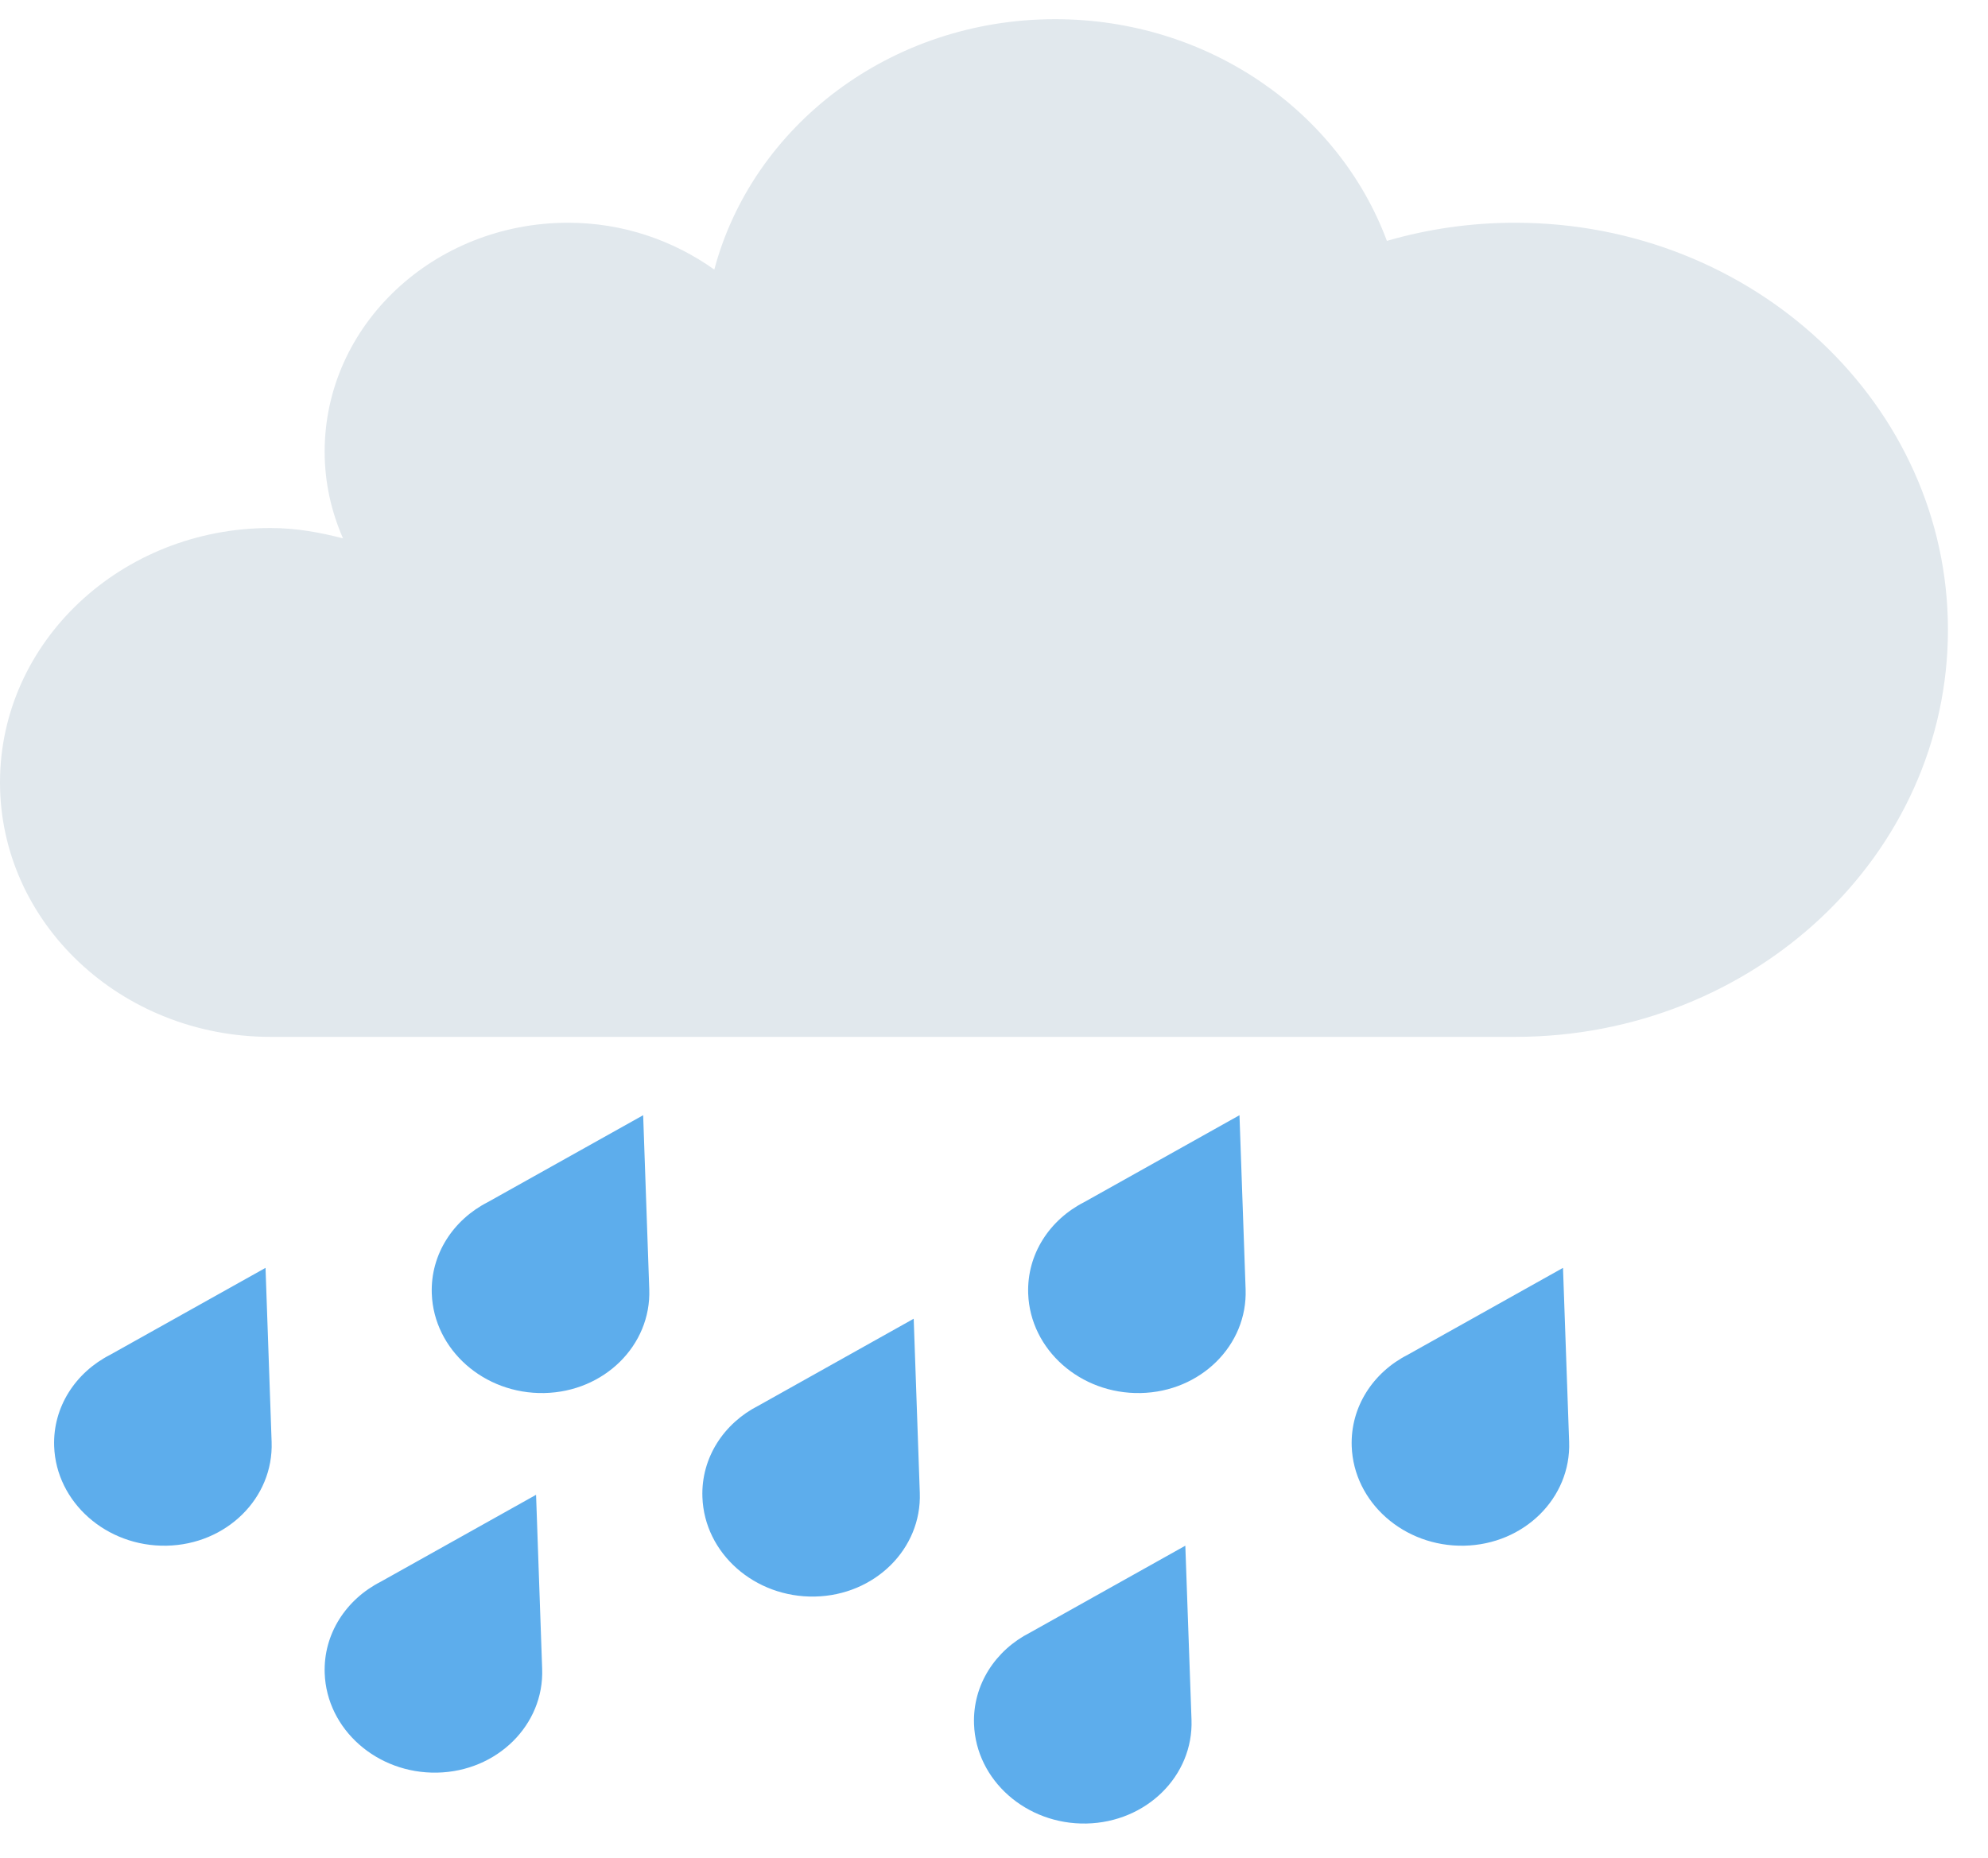 <svg width="46" height="43" viewBox="0 0 46 43" fill="none" xmlns="http://www.w3.org/2000/svg">
<g id="&#240;&#159;&#166;&#134; emoji &#34;cloud with rain&#34;">
<path id="Vector" d="M35.057 5.155C34.024 5.155 33.029 5.302 32.091 5.575C30.98 2.59 27.968 0.444 24.415 0.444C20.604 0.444 17.413 2.912 16.528 6.239C15.584 5.568 14.422 5.155 13.146 5.155C10.035 5.155 7.512 7.527 7.512 10.454C7.512 11.165 7.666 11.841 7.937 12.46C7.4 12.32 6.845 12.22 6.26 12.22C2.802 12.22 0 14.856 0 18.108C0 21.361 2.802 23.997 6.26 23.997H35.057C40.589 23.997 45.073 19.779 45.073 14.575C45.073 9.373 40.589 5.155 35.057 5.155Z" fill="#E1E8ED"/>
<path id="Vector_2" d="M15.023 29.839L14.882 25.81L11.288 27.821C10.49 28.228 9.959 29.027 9.991 29.94C10.038 31.239 11.201 32.267 12.591 32.24C13.979 32.213 15.07 31.136 15.023 29.839ZM12.545 38.624L12.404 34.595L8.811 36.606C8.012 37.013 7.481 37.812 7.513 38.725C7.56 40.024 8.723 41.052 10.113 41.025C11.502 40.998 12.592 39.921 12.545 38.624ZM6.285 33.371L6.144 29.343L2.55 31.354C1.752 31.761 1.221 32.56 1.253 33.473C1.3 34.77 2.463 35.799 3.853 35.773C5.242 35.746 6.332 34.669 6.285 33.371ZM28.822 29.839L28.68 25.81L25.088 27.821C24.288 28.228 23.759 29.027 23.791 29.94C23.838 31.239 25.001 32.267 26.39 32.24C27.779 32.213 28.868 31.136 28.822 29.839ZM21.283 34.549L21.142 30.52L17.55 32.532C16.75 32.938 16.22 33.738 16.253 34.65C16.299 35.949 17.462 36.977 18.852 36.95C20.241 36.923 21.33 35.847 21.283 34.549ZM27.57 39.801L27.427 35.773L23.835 37.784C23.035 38.19 22.505 38.99 22.538 39.903C22.584 41.202 23.747 42.23 25.137 42.203C26.527 42.175 27.616 41.099 27.57 39.801ZM36.308 33.371L36.166 29.343L32.574 31.354C31.774 31.761 31.245 32.56 31.277 33.473C31.323 34.772 32.487 35.8 33.876 35.773C35.265 35.746 36.354 34.669 36.308 33.371Z" fill="#5DADEC"/>
</g>
</svg>
